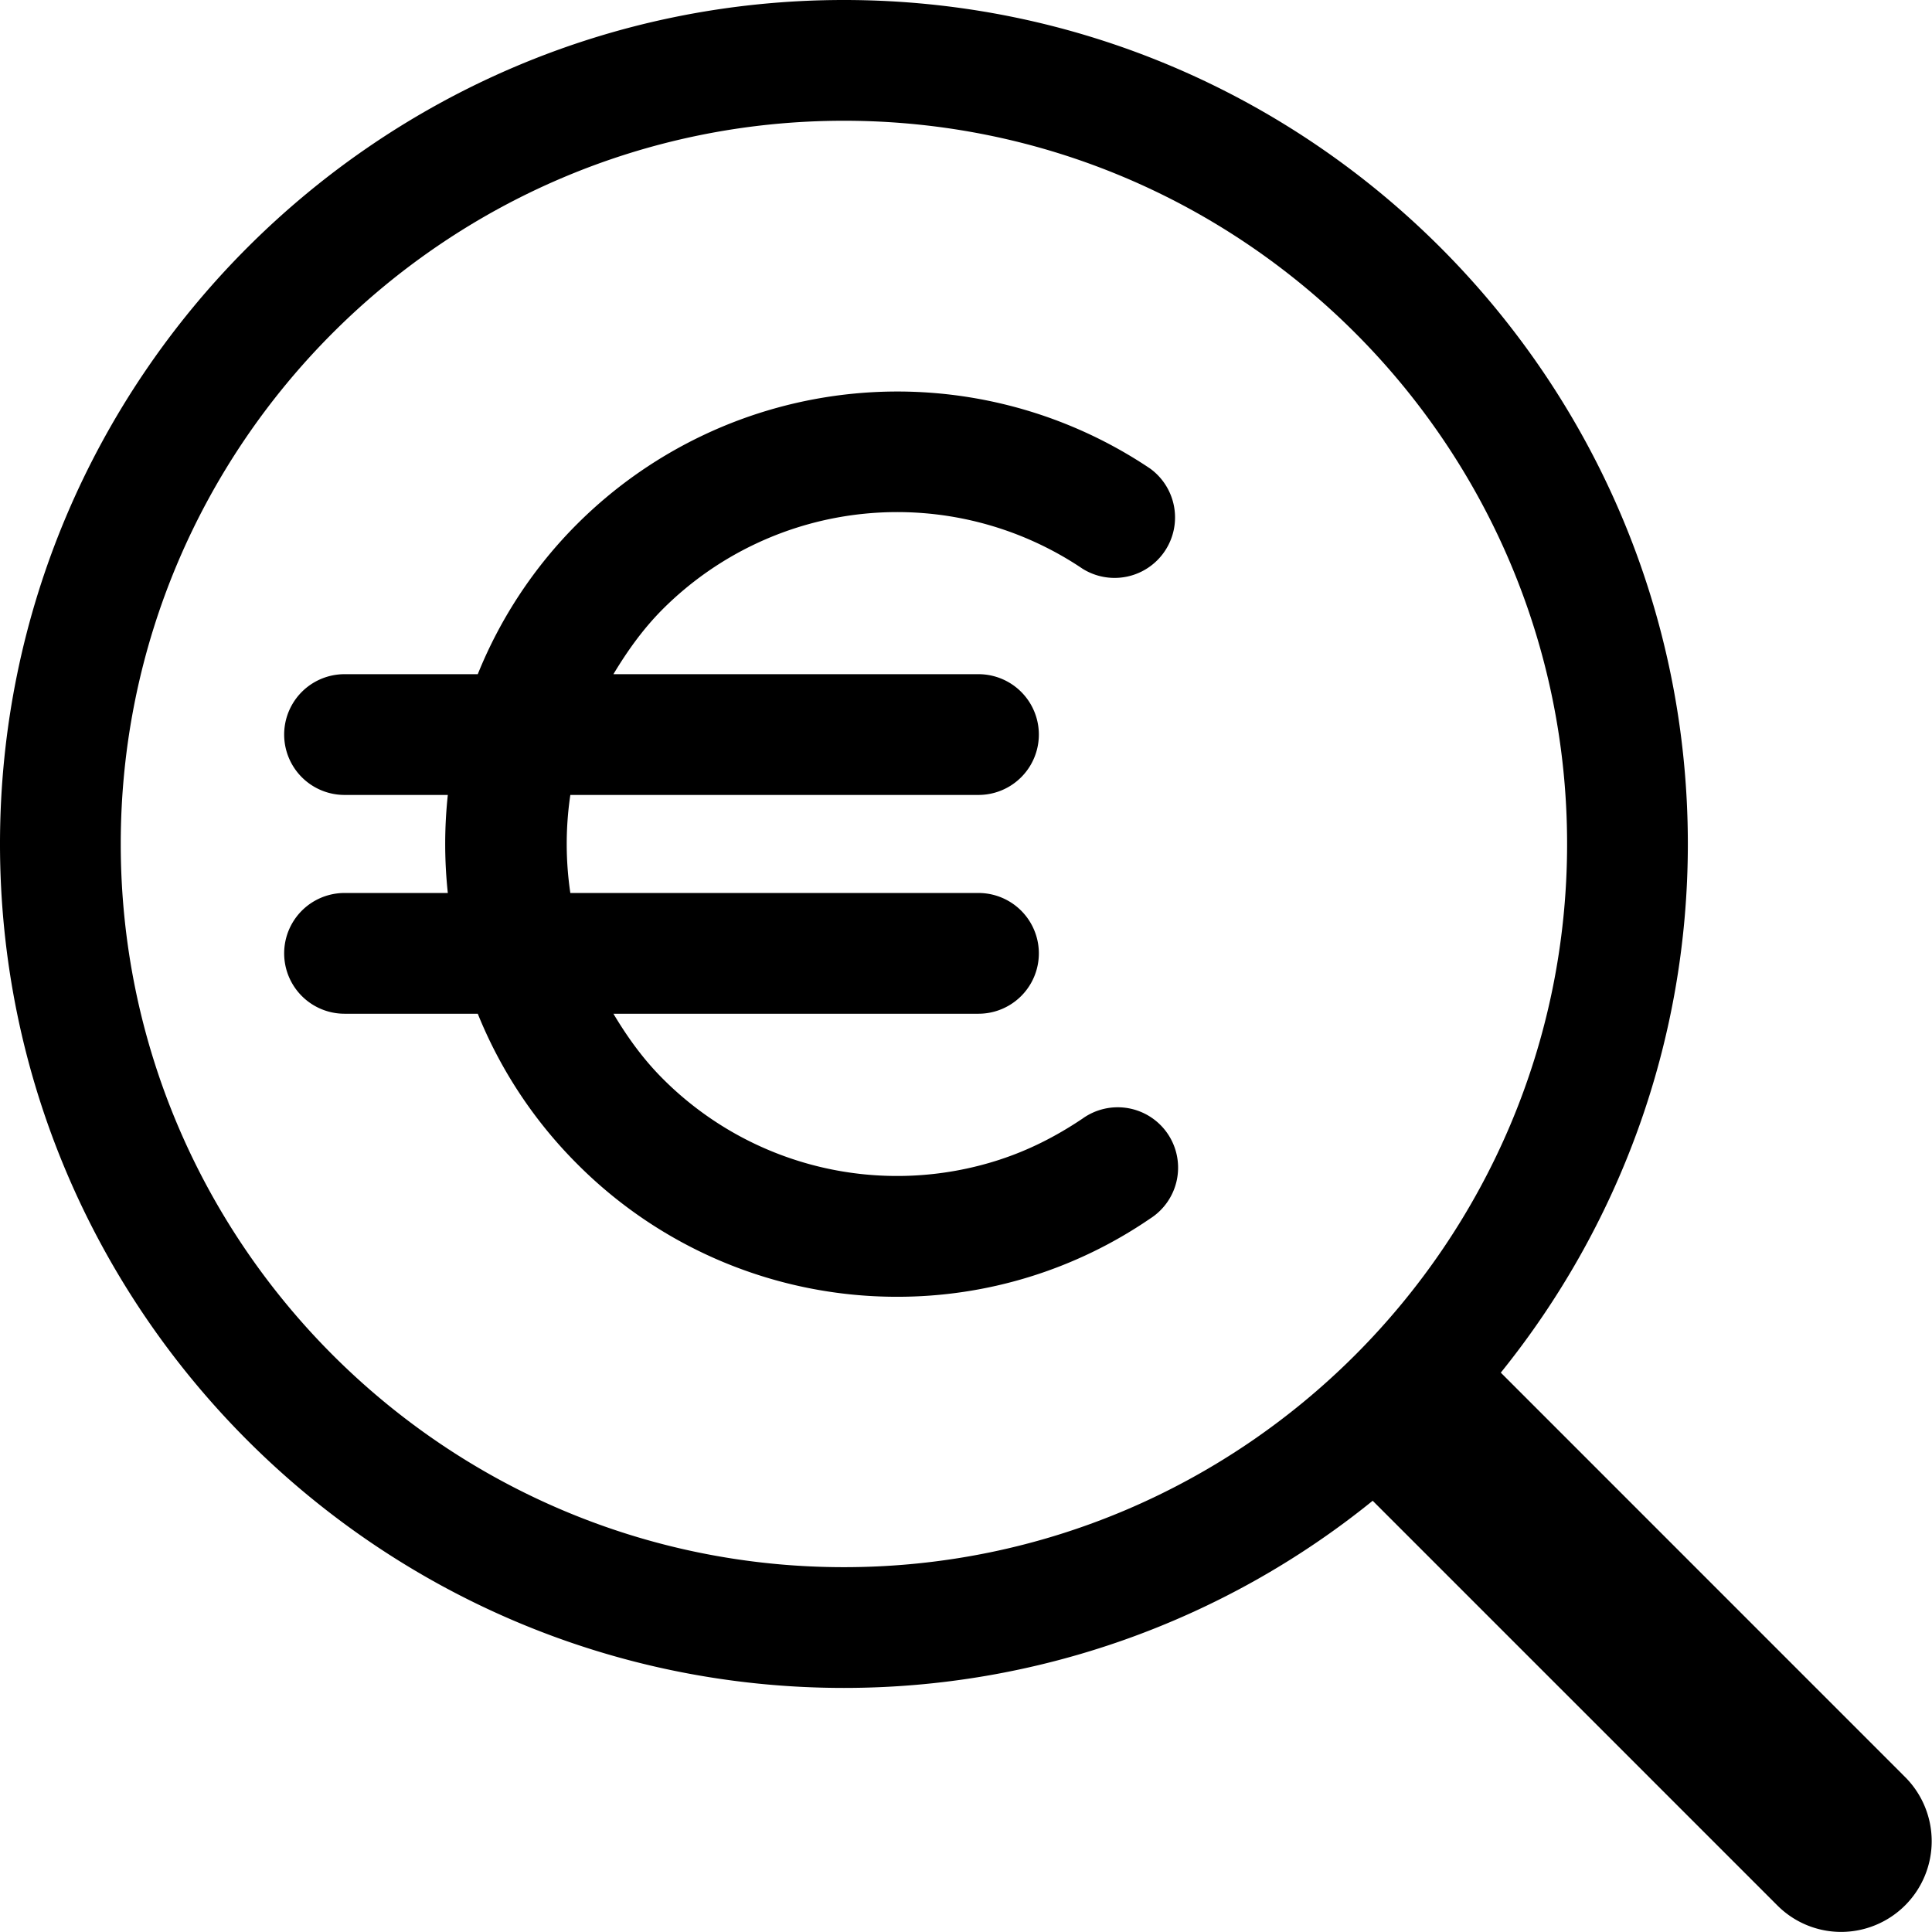 <svg xmlns="http://www.w3.org/2000/svg" width="24" height="24" fill="none" viewBox="0 0 24 24"><path fill="currentColor" fill-rule="evenodd" d="M10.484 1.5C5.53 1.5 1.5 5.531 1.5 10.484s4.03 8.984 8.984 8.984 8.983-4.03 8.983-8.984S15.437 1.5 10.484 1.5m8.16 15.552 5.026 5.027a1.127 1.127 0 0 1-.796 1.92 1.12 1.12 0 0 1-.795-.329l-5.027-5.027a10.43 10.43 0 0 1-6.568 2.325C4.704 20.968 0 16.265 0 10.484S4.703 0 10.484 0s10.483 4.703 10.483 10.484c0 2.486-.873 4.77-2.324 6.568m-6.22-2.648q.522-.17 1.024-.508a.75.75 0 1 1 .84 1.242 5.55 5.55 0 0 1-3.15.971 5.6 5.6 0 0 1-3.967-1.65 5.6 5.6 0 0 1-1.235-1.866H4.28a.75.75 0 0 1 0-1.5h1.283a5.7 5.7 0 0 1 0-1.218H4.28a.75.75 0 0 1 0-1.5h1.655a5.6 5.6 0 0 1 1.236-1.867 5.63 5.63 0 0 1 7.117-.687.751.751 0 0 1-.84 1.244 4.12 4.12 0 0 0-5.216.503c-.246.247-.44.521-.612.807h4.535a.75.75 0 1 1 0 1.5h-5.07c-.06.404-.06.814 0 1.218h5.07a.75.75 0 1 1 0 1.5H7.62c.171.286.366.56.612.806a4.11 4.11 0 0 0 4.192 1.005" clip-rule="evenodd"/></svg>
